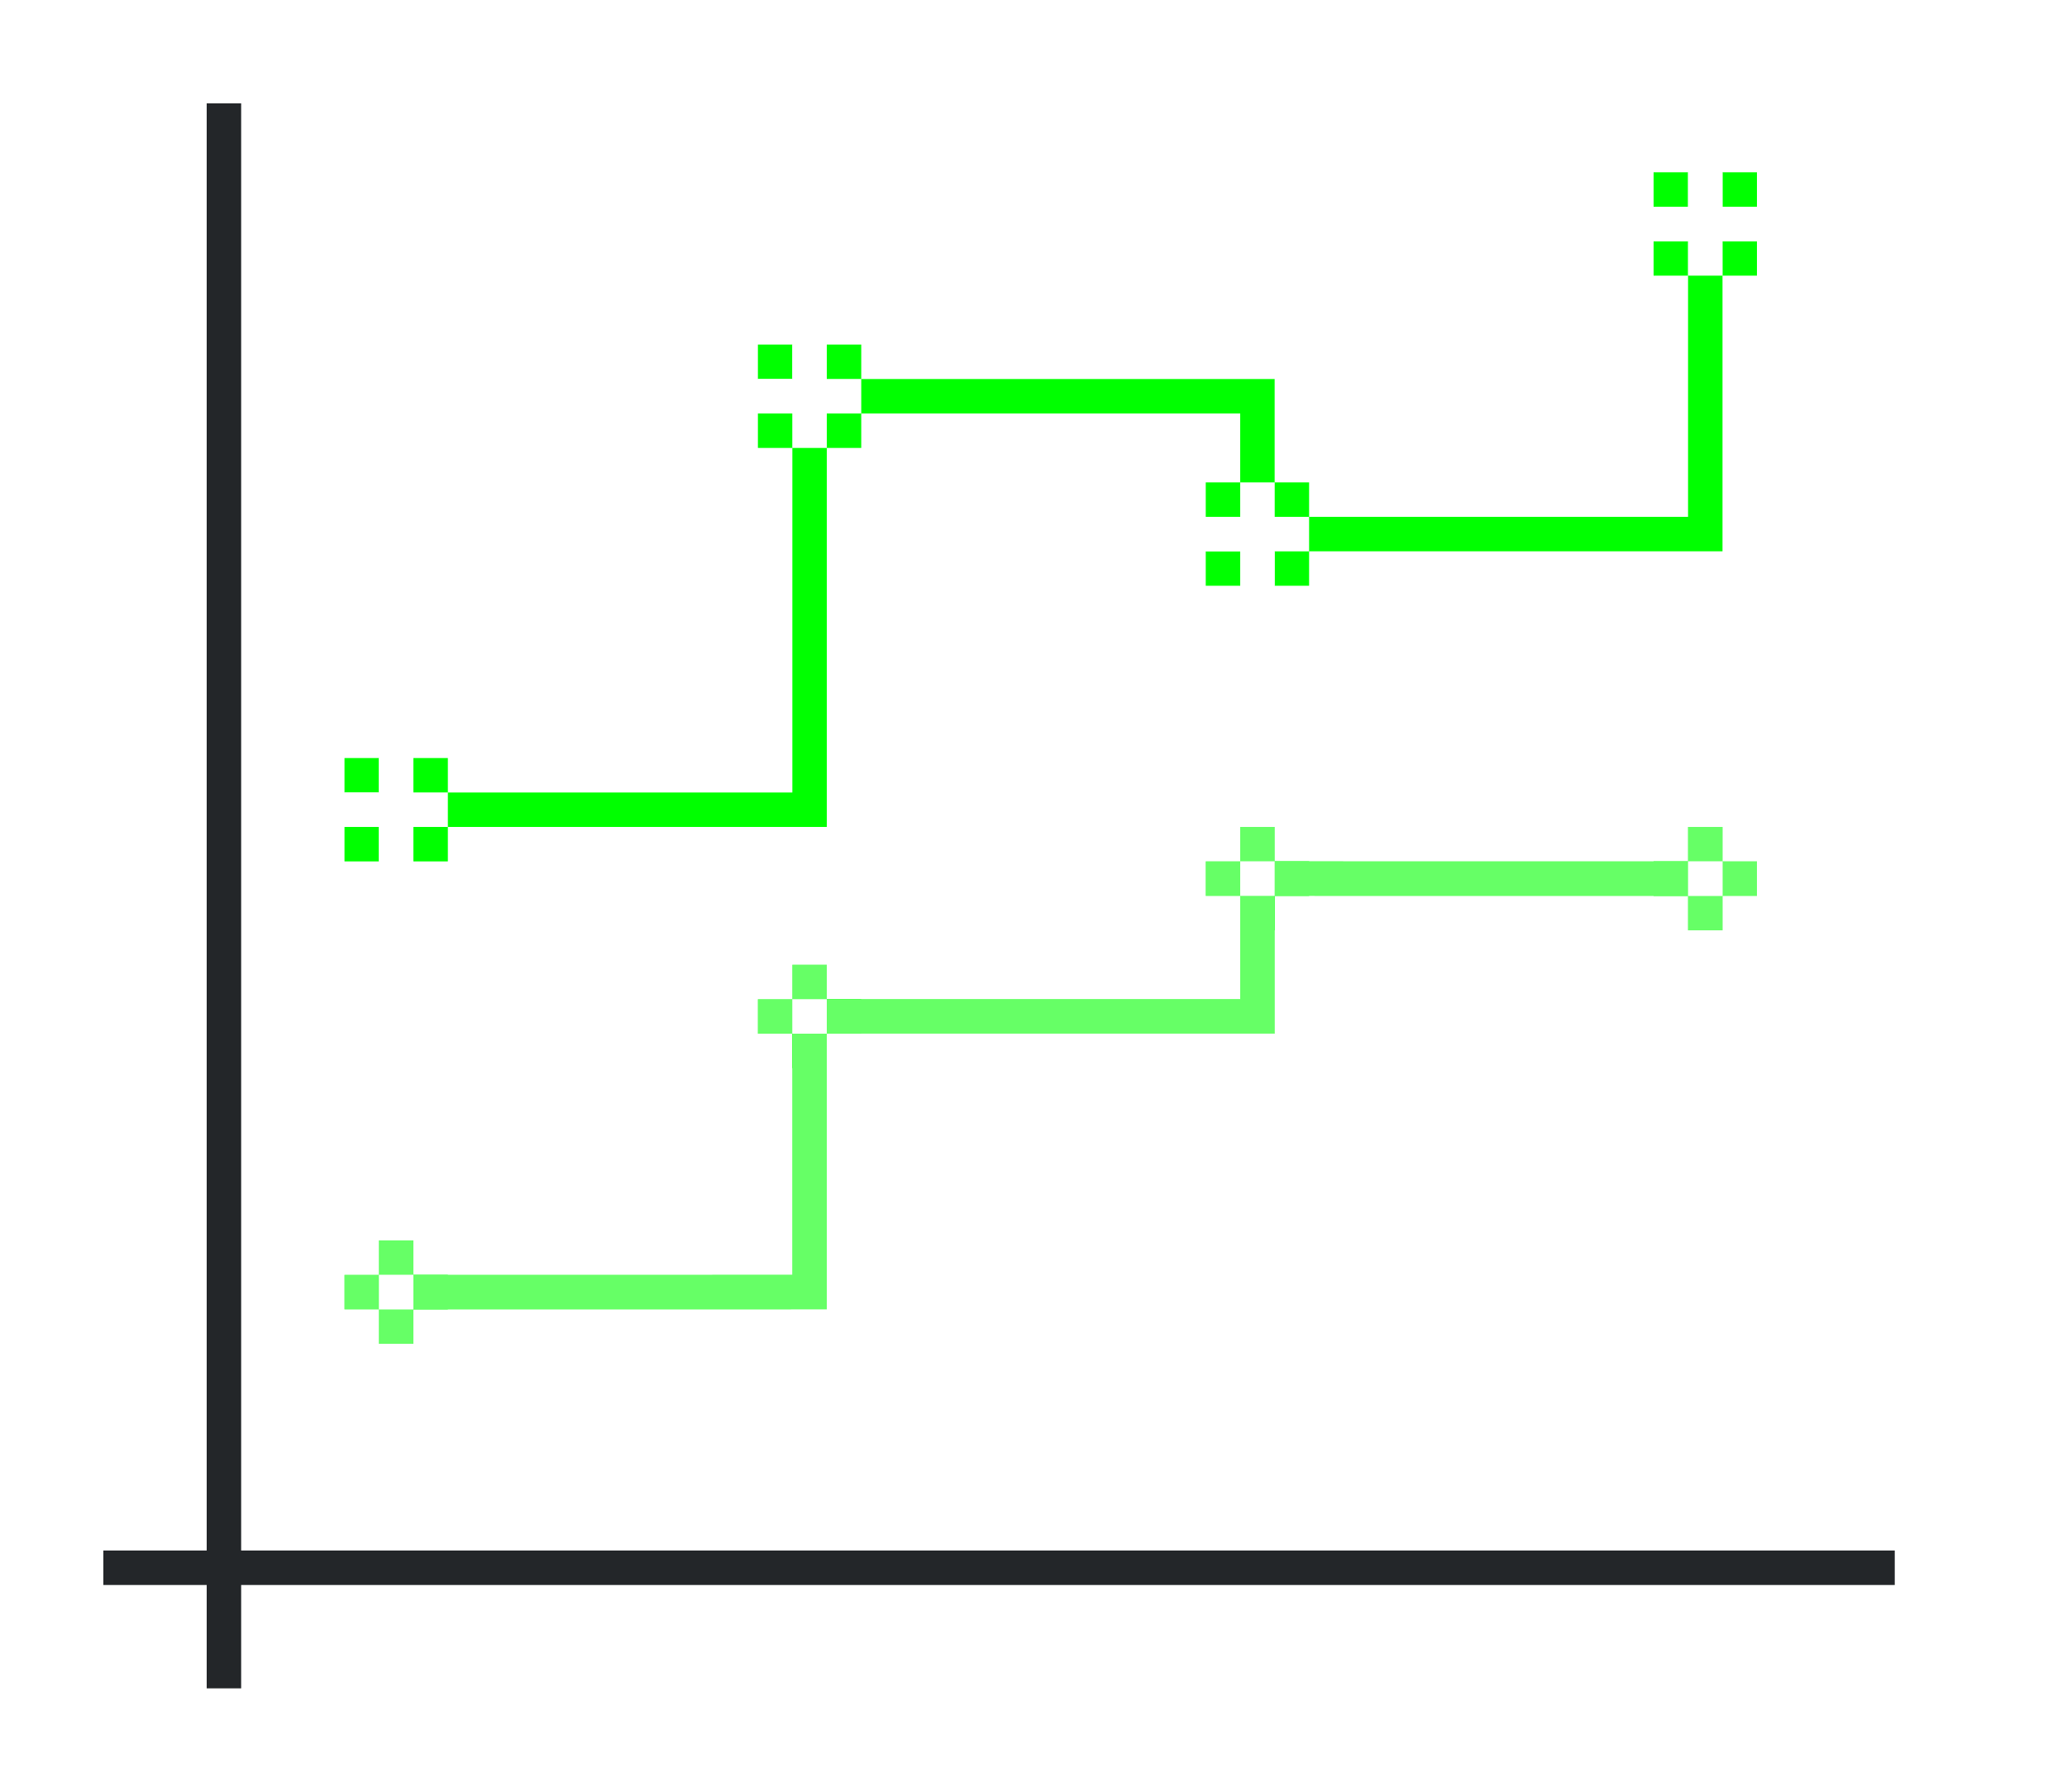 <?xml version="1.0" encoding="UTF-8" standalone="no"?>
<svg
   height="52"
   viewBox="0 0 60 52"
   width="60"
   version="1.1"
   id="svg110"
   sodipodi:docname="stacksteppedboth_52x60.svg"
   inkscape:version="1.1.2 (76b9e6a115, 2022-02-25)"
   xmlns:inkscape="http://www.inkscape.org/namespaces/inkscape"
   xmlns:sodipodi="http://sodipodi.sourceforge.net/DTD/sodipodi-0.dtd"
   xmlns="http://www.w3.org/2000/svg"
   xmlns:svg="http://www.w3.org/2000/svg">
  <defs
     id="defs114" />
  <sodipodi:namedview
     id="namedview112"
     pagecolor="#ffffff"
     bordercolor="#666666"
     borderopacity="1.0"
     inkscape:pageshadow="2"
     inkscape:pageopacity="0.0"
     inkscape:pagecheckerboard="0"
     showgrid="false"
     inkscape:zoom="15.038462"
     inkscape:cx="30.023018"
     inkscape:cy="25.966752"
     inkscape:window-width="1852"
     inkscape:window-height="1016"
     inkscape:window-x="0"
     inkscape:window-y="0"
     inkscape:window-maximized="1"
     inkscape:current-layer="svg110" />
  <path
     d="M 0,0 H 60 V 52 H 0 Z"
     fill="#ffffff"
     id="path2" />
  <path
     d="m 36,24.999 v 4 H 23 v 8 L 11,37 v 1 l 13,-9e-4 v -8 h 13 v -4 L 50,26 v -1 z"
     fill="#e95420"
     fill-rule="evenodd"
     id="path4"
     style="fill:#00ff00" />
  <path
     d="m 49,6 v 9 H 37 V 12 11 H 24 23 V 23 H 11 v 1 H 24 V 23 12 h 12 v 4 h 1 12 1 V 15 6 Z"
     fill="#77216f"
     id="path6"
     style="fill:#00ff00" />
  <path
     d="m 3,45 h 52 v 1 H 3 Z"
     fill="#232629"
     id="path8" />
  <path
     d="M 6,3 H 7 V 49 H 6 Z"
     fill="#232629"
     id="path10" />
  <g
     fill="#e95420"
     id="g20"
     transform="translate(0,-1000.362)"
     style="fill:#00ff00">
    <path
       d="m 48,1025.362 h 1 v 1 h -1 z"
       id="path12"
       style="fill:#00ff00" />
    <path
       d="m 49,1024.362 h 1 v 1 h -1 z"
       id="path14"
       style="fill:#00ff00" />
    <path
       d="m 49,1026.362 h 1 v 1 h -1 z"
       id="path16"
       style="fill:#00ff00" />
    <path
       d="m 50,1025.362 h 1 v 1 h -1 z"
       id="path18"
       style="fill:#00ff00" />
  </g>
  <path
     d="m 49,25 h 1 v 1 h -1 z"
     fill="#ffffff"
     id="path22" />
  <g
     fill="#e95420"
     id="g32"
     transform="translate(0,-1000.362)"
     style="fill:#00ff00">
    <path
       d="m 35,1025.362 h 1 v 1 h -1 z"
       id="path24"
       style="fill:#00ff00" />
    <path
       d="m 36,1024.362 h 1 v 1 h -1 z"
       id="path26"
       style="fill:#00ff00" />
    <path
       d="m 36,1026.362 h 1 v 1 h -1 z"
       id="path28"
       style="fill:#00ff00" />
    <path
       d="m 37,1025.362 h 1 v 1 h -1 z"
       id="path30"
       style="fill:#00ff00" />
  </g>
  <path
     d="m 36,25 h 1 v 1 h -1 z"
     fill="#ffffff"
     id="path34" />
  <g
     fill="#e95420"
     id="g44"
     transform="translate(0,-1000.362)"
     style="fill:#00ff00">
    <path
       d="m 10,1037.362 h 1 v 1 h -1 z"
       id="path36"
       style="fill:#00ff00" />
    <path
       d="m 11,1036.362 h 1 v 1 h -1 z"
       id="path38"
       style="fill:#00ff00" />
    <path
       d="m 11,1038.362 h 1 v 1 h -1 z"
       id="path40"
       style="fill:#00ff00" />
    <path
       d="m 12,1037.362 h 1 v 1 h -1 z"
       id="path42"
       style="fill:#00ff00" />
  </g>
  <path
     d="m 11,37 h 1 v 1 h -1 z"
     fill="#ffffff"
     id="path46" />
  <g
     fill="#e95420"
     id="g56"
     transform="translate(0,-1000.362)"
     style="fill:#00ff00">
    <path
       d="m 22,1029.362 h 1 v 1 h -1 z"
       id="path48"
       style="fill:#00ff00" />
    <path
       d="m 23,1028.362 h 1 v 1 h -1 z"
       id="path50"
       style="fill:#00ff00" />
    <path
       d="m 23,1030.362 h 1 v 1 h -1 z"
       id="path52"
       style="fill:#00ff00" />
    <path
       d="m 24,1029.362 h 1 v 1 h -1 z"
       id="path54"
       style="fill:#00ff00" />
  </g>
  <path
     d="m 23,29 h 1 v 1 h -1 z"
     fill="#ffffff"
     id="path58" />
  <g
     fill="#77216f"
     id="g68"
     transform="translate(0,-1000.362)"
     style="fill:#00ff00">
    <path
       d="m 22,1010.362 h 1 v 1 h -1 z"
       id="path60"
       style="fill:#00ff00" />
    <path
       d="m 24,1010.362 h 1 v 1 h -1 z"
       id="path62"
       style="fill:#00ff00" />
    <path
       d="m 22,1012.362 h 1 v 1 h -1 z"
       id="path64"
       style="fill:#00ff00" />
    <path
       d="m 24,1012.362 h 1 v 1 h -1 z"
       id="path66"
       style="fill:#00ff00" />
  </g>
  <path
     d="m 23,10 v 1 h -1 v 1 h 1 v 1 h 1 v -1 h 1 v -1 h -1 v -1 z"
     fill="#ffffff"
     id="path70" />
  <g
     fill="#77216f"
     id="g80"
     transform="translate(0,-1000.362)"
     style="fill:#00ff00">
    <path
       d="m 48,1005.362 h 1 v 1 h -1 z"
       id="path72"
       style="fill:#00ff00" />
    <path
       d="m 50,1005.362 h 1 v 1 h -1 z"
       id="path74"
       style="fill:#00ff00" />
    <path
       d="m 48,1007.362 h 1 v 1 h -1 z"
       id="path76"
       style="fill:#00ff00" />
    <path
       d="m 50,1007.362 h 1 v 1 h -1 z"
       id="path78"
       style="fill:#00ff00" />
  </g>
  <path
     d="m 49,5 v 1 h -1 v 1 h 1 v 1 h 1 V 7 h 1 V 6 H 50 V 5 Z"
     fill="#ffffff"
     id="path82" />
  <g
     fill="#77216f"
     id="g92"
     transform="translate(0,-1000.362)"
     style="fill:#00ff00">
    <path
       d="m 35,1014.362 h 1 v 1 h -1 z"
       id="path84"
       style="fill:#00ff00" />
    <path
       d="m 37,1014.362 h 1 v 1 h -1 z"
       id="path86"
       style="fill:#00ff00" />
    <path
       d="m 35,1016.362 h 1 v 1 h -1 z"
       id="path88"
       style="fill:#00ff00" />
    <path
       d="m 37,1016.362 h 1 v 1 h -1 z"
       id="path90"
       style="fill:#00ff00" />
  </g>
  <path
     d="m 36,14 v 1 h -1 v 1 h 1 v 1 h 1 v -1 h 1 v -1 h -1 v -1 z"
     fill="#ffffff"
     id="path94" />
  <g
     fill="#77216f"
     id="g104"
     transform="translate(0,-1000.362)"
     style="fill:#00ff00">
    <path
       d="m 10,1022.362 h 1 v 1 h -1 z"
       id="path96"
       style="fill:#00ff00" />
    <path
       d="m 12,1022.362 h 1 v 1 h -1 z"
       id="path98"
       style="fill:#00ff00" />
    <path
       d="m 10,1024.362 h 1 v 1 h -1 z"
       id="path100"
       style="fill:#00ff00" />
    <path
       d="m 12,1024.362 h 1 v 1 h -1 z"
       id="path102"
       style="fill:#00ff00" />
  </g>
  <path
     d="m 11,22 v 1 h -1 v 1 h 1 v 1 h 1 v -1 h 1 v -1 h -1 v -1 z"
     fill="#ffffff"
     id="path106" />
  <path
     id="path241"
     style="fill:#ffffff;opacity:0.4"
     d="M 36 24 L 36 25 L 35 25 L 35 26 L 36 26 L 36 27 L 36 29 L 24 29 L 24 28 L 23 28 L 23 29 L 22 29 L 22 30 L 23 30 L 23 31 L 23 37 L 12 37 L 12 36 L 11 36 L 11 37 L 10 37 L 10 38 L 11 38 L 11 39 L 12 39 L 12 38 L 24 38 L 24 31 L 24 30 L 37 30 L 37 27 L 37 26 L 48 26 L 49 26 L 49 27 L 50 27 L 50 26 L 51 26 L 51 25 L 50 25 L 50 24 L 49 24 L 49 25 L 48 25 L 37 25 L 37 24 L 36 24 z " />
</svg>
